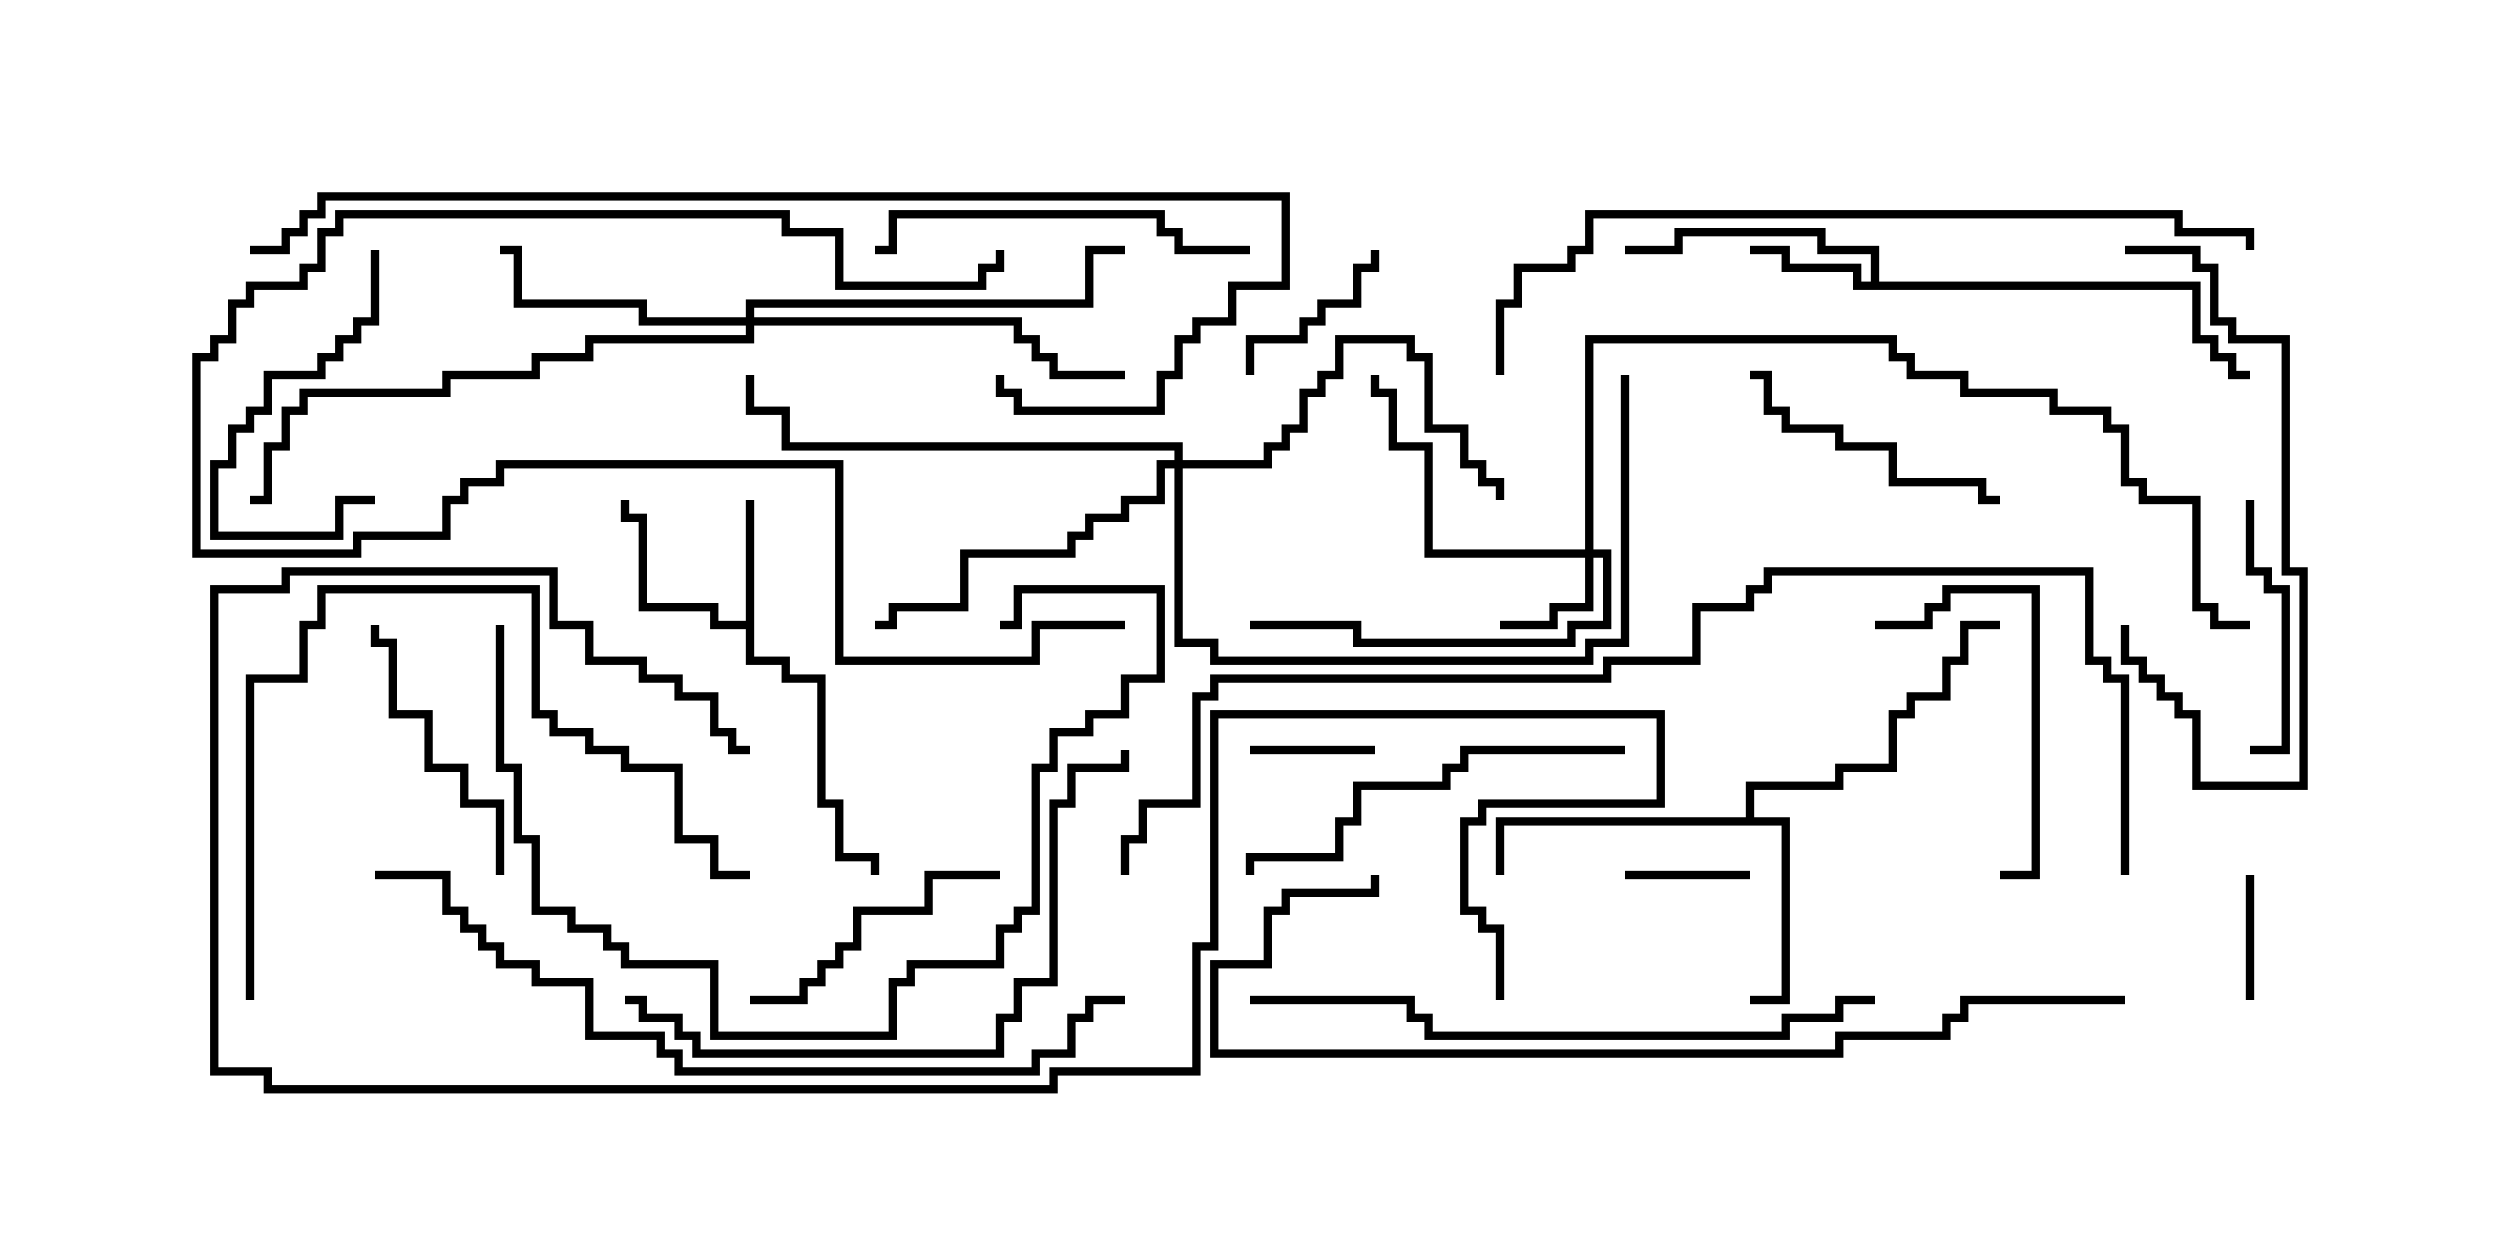<svg version="1.1" width="30" height="15" xmlns="http://www.w3.org/2000/svg"><path d="M8.95,7.45L8.95,6L9.05,6L9.05,7.879L9.479,7.879L9.479,8.093L9.907,8.093L9.907,9.593L10.121,9.593L10.121,10.236L10.55,10.236L10.55,10.5L10.45,10.5L10.45,10.336L10.021,10.336L10.021,9.693L9.807,9.693L9.807,8.193L9.379,8.193L9.379,7.979L8.95,7.979L8.95,7.55L8.521,7.55L8.521,7.336L7.664,7.336L7.664,6.264L7.45,6.264L7.45,6L7.55,6L7.55,6.164L7.764,6.164L7.764,7.236L8.621,7.236L8.621,7.45z" stroke="none"/><path d="M22.45,3.379L22.45,3.05L21.807,3.05L21.807,2.836L20.193,2.836L20.193,3.05L19.5,3.05L19.5,2.95L20.093,2.95L20.093,2.736L21.907,2.736L21.907,2.95L22.55,2.95L22.55,3.379L26.407,3.379L26.407,4.021L26.621,4.021L26.621,4.236L26.836,4.236L26.836,4.45L27,4.45L27,4.55L26.736,4.55L26.736,4.336L26.521,4.336L26.521,4.121L26.307,4.121L26.307,3.479L22.236,3.479L22.236,3.264L21.379,3.264L21.379,3.05L21,3.05L21,2.95L21.479,2.95L21.479,3.164L22.336,3.164L22.336,3.379z" stroke="none"/><path d="M20.95,9.807L20.95,9.379L22.021,9.379L22.021,9.164L22.664,9.164L22.664,8.521L22.879,8.521L22.879,8.307L23.307,8.307L23.307,7.879L23.521,7.879L23.521,7.45L24,7.45L24,7.55L23.621,7.55L23.621,7.979L23.407,7.979L23.407,8.407L22.979,8.407L22.979,8.621L22.764,8.621L22.764,9.264L22.121,9.264L22.121,9.479L21.05,9.479L21.05,9.807L21.479,9.807L21.479,12.05L21,12.05L21,11.95L21.379,11.95L21.379,9.907L18.05,9.907L18.05,10.5L17.95,10.5L17.95,9.807z" stroke="none"/><path d="M19.021,6.593L19.021,4.021L22.764,4.021L22.764,4.236L22.979,4.236L22.979,4.45L23.621,4.45L23.621,4.664L24.693,4.664L24.693,4.879L25.336,4.879L25.336,5.093L25.55,5.093L25.55,5.736L25.764,5.736L25.764,5.95L26.407,5.95L26.407,7.236L26.621,7.236L26.621,7.45L27,7.45L27,7.55L26.521,7.55L26.521,7.336L26.307,7.336L26.307,6.05L25.664,6.05L25.664,5.836L25.45,5.836L25.45,5.193L25.236,5.193L25.236,4.979L24.593,4.979L24.593,4.764L23.521,4.764L23.521,4.55L22.879,4.55L22.879,4.336L22.664,4.336L22.664,4.121L19.121,4.121L19.121,6.593L19.336,6.593L19.336,7.55L18.907,7.55L18.907,7.764L16.236,7.764L16.236,7.55L15,7.55L15,7.45L16.336,7.45L16.336,7.664L18.807,7.664L18.807,7.45L19.236,7.45L19.236,6.693L19.121,6.693L19.121,7.336L18.693,7.336L18.693,7.55L18,7.55L18,7.45L18.593,7.45L18.593,7.236L19.021,7.236L19.021,6.693L17.093,6.693L17.093,5.407L16.664,5.407L16.664,4.764L16.45,4.764L16.45,4.5L16.55,4.5L16.55,4.664L16.764,4.664L16.764,5.307L17.193,5.307L17.193,6.593z" stroke="none"/><path d="M8.95,3.807L8.95,3.593L13.021,3.593L13.021,2.95L13.5,2.95L13.5,3.05L13.121,3.05L13.121,3.693L9.05,3.693L9.05,3.807L12.264,3.807L12.264,4.021L12.479,4.021L12.479,4.236L12.693,4.236L12.693,4.45L13.5,4.45L13.5,4.55L12.593,4.55L12.593,4.336L12.379,4.336L12.379,4.121L12.164,4.121L12.164,3.907L9.05,3.907L9.05,4.121L7.121,4.121L7.121,4.336L6.479,4.336L6.479,4.55L5.407,4.55L5.407,4.764L3.693,4.764L3.693,4.979L3.479,4.979L3.479,5.407L3.264,5.407L3.264,6.05L3,6.05L3,5.95L3.164,5.95L3.164,5.307L3.379,5.307L3.379,4.879L3.593,4.879L3.593,4.664L5.307,4.664L5.307,4.45L6.379,4.45L6.379,4.236L7.021,4.236L7.021,4.021L8.95,4.021L8.95,3.907L7.664,3.907L7.664,3.693L6.164,3.693L6.164,3.05L6,3.05L6,2.95L6.264,2.95L6.264,3.593L7.764,3.593L7.764,3.807z" stroke="none"/><path d="M14.093,5.521L14.093,5.407L9.379,5.407L9.379,4.979L8.95,4.979L8.95,4.5L9.05,4.5L9.05,4.879L9.479,4.879L9.479,5.307L14.193,5.307L14.193,5.521L15.164,5.521L15.164,5.307L15.379,5.307L15.379,5.093L15.593,5.093L15.593,4.664L15.807,4.664L15.807,4.45L16.021,4.45L16.021,4.021L16.979,4.021L16.979,4.236L17.193,4.236L17.193,5.093L17.621,5.093L17.621,5.521L17.836,5.521L17.836,5.736L18.05,5.736L18.05,6L17.95,6L17.95,5.836L17.736,5.836L17.736,5.621L17.521,5.621L17.521,5.193L17.093,5.193L17.093,4.336L16.879,4.336L16.879,4.121L16.121,4.121L16.121,4.55L15.907,4.55L15.907,4.764L15.693,4.764L15.693,5.193L15.479,5.193L15.479,5.407L15.264,5.407L15.264,5.621L14.193,5.621L14.193,7.664L14.621,7.664L14.621,7.879L19.021,7.879L19.021,7.664L19.45,7.664L19.45,4.5L19.55,4.5L19.55,7.764L19.121,7.764L19.121,7.979L14.521,7.979L14.521,7.764L14.093,7.764L14.093,5.621L13.979,5.621L13.979,6.05L13.55,6.05L13.55,6.264L13.121,6.264L13.121,6.479L12.907,6.479L12.907,6.693L11.621,6.693L11.621,7.336L10.764,7.336L10.764,7.55L10.5,7.55L10.5,7.45L10.664,7.45L10.664,7.236L11.521,7.236L11.521,6.593L12.807,6.593L12.807,6.379L13.021,6.379L13.021,6.164L13.45,6.164L13.45,5.95L13.879,5.95L13.879,5.521z" stroke="none"/><path d="M27.05,12L26.95,12L26.95,10.5L27.05,10.5z" stroke="none"/><path d="M19.5,10.55L19.5,10.45L21,10.45L21,10.55z" stroke="none"/><path d="M16.5,8.95L16.5,9.05L15,9.05L15,8.95z" stroke="none"/><path d="M15.05,4.5L14.95,4.5L14.95,4.021L15.593,4.021L15.593,3.807L15.807,3.807L15.807,3.593L16.236,3.593L16.236,3.164L16.45,3.164L16.45,3L16.55,3L16.55,3.264L16.336,3.264L16.336,3.693L15.907,3.693L15.907,3.907L15.693,3.907L15.693,4.121L15.05,4.121z" stroke="none"/><path d="M26.95,6L27.05,6L27.05,6.807L27.264,6.807L27.264,7.021L27.479,7.021L27.479,9.05L27,9.05L27,8.95L27.379,8.95L27.379,7.121L27.164,7.121L27.164,6.907L26.95,6.907z" stroke="none"/><path d="M4.45,3L4.55,3L4.55,3.907L4.336,3.907L4.336,4.121L4.121,4.121L4.121,4.336L3.907,4.336L3.907,4.55L3.264,4.55L3.264,4.979L3.05,4.979L3.05,5.193L2.836,5.193L2.836,5.621L2.621,5.621L2.621,6.379L4.021,6.379L4.021,5.95L4.5,5.95L4.5,6.05L4.121,6.05L4.121,6.479L2.521,6.479L2.521,5.521L2.736,5.521L2.736,5.093L2.95,5.093L2.95,4.879L3.164,4.879L3.164,4.45L3.807,4.45L3.807,4.236L4.021,4.236L4.021,4.021L4.236,4.021L4.236,3.807L4.45,3.807z" stroke="none"/><path d="M12,10.45L12,10.55L11.193,10.55L11.193,10.979L10.336,10.979L10.336,11.407L10.121,11.407L10.121,11.621L9.907,11.621L9.907,11.836L9.693,11.836L9.693,12.05L9,12.05L9,11.95L9.593,11.95L9.593,11.736L9.807,11.736L9.807,11.521L10.021,11.521L10.021,11.307L10.236,11.307L10.236,10.879L11.093,10.879L11.093,10.45z" stroke="none"/><path d="M24,5.95L24,6.05L23.736,6.05L23.736,5.836L22.664,5.836L22.664,5.407L22.021,5.407L22.021,5.193L21.379,5.193L21.379,4.979L21.164,4.979L21.164,4.55L21,4.55L21,4.45L21.264,4.45L21.264,4.879L21.479,4.879L21.479,5.093L22.121,5.093L22.121,5.307L22.764,5.307L22.764,5.736L23.836,5.736L23.836,5.95z" stroke="none"/><path d="M6.05,10.5L5.95,10.5L5.95,9.693L5.521,9.693L5.521,9.264L5.093,9.264L5.093,8.621L4.664,8.621L4.664,7.764L4.45,7.764L4.45,7.5L4.55,7.5L4.55,7.664L4.764,7.664L4.764,8.521L5.193,8.521L5.193,9.164L5.621,9.164L5.621,9.593L6.05,9.593z" stroke="none"/><path d="M22.5,7.55L22.5,7.45L23.093,7.45L23.093,7.236L23.307,7.236L23.307,7.021L24.479,7.021L24.479,10.55L24,10.55L24,10.45L24.379,10.45L24.379,7.121L23.407,7.121L23.407,7.336L23.193,7.336L23.193,7.55z" stroke="none"/><path d="M25.5,3.05L25.5,2.95L26.407,2.95L26.407,3.164L26.621,3.164L26.621,3.807L26.836,3.807L26.836,4.021L27.479,4.021L27.479,6.807L27.693,6.807L27.693,9.479L26.307,9.479L26.307,8.621L26.093,8.621L26.093,8.407L25.879,8.407L25.879,8.193L25.664,8.193L25.664,7.979L25.45,7.979L25.45,7.5L25.55,7.5L25.55,7.879L25.764,7.879L25.764,8.093L25.979,8.093L25.979,8.307L26.193,8.307L26.193,8.521L26.407,8.521L26.407,9.379L27.593,9.379L27.593,6.907L27.379,6.907L27.379,4.121L26.736,4.121L26.736,3.907L26.521,3.907L26.521,3.264L26.307,3.264L26.307,3.05z" stroke="none"/><path d="M15,2.95L15,3.05L14.093,3.05L14.093,2.836L13.879,2.836L13.879,2.621L10.764,2.621L10.764,3.05L10.5,3.05L10.5,2.95L10.664,2.95L10.664,2.521L13.979,2.521L13.979,2.736L14.193,2.736L14.193,2.95z" stroke="none"/><path d="M19.5,8.95L19.5,9.05L17.621,9.05L17.621,9.264L17.407,9.264L17.407,9.479L16.336,9.479L16.336,9.907L16.121,9.907L16.121,10.336L15.05,10.336L15.05,10.5L14.95,10.5L14.95,10.236L16.021,10.236L16.021,9.807L16.236,9.807L16.236,9.379L17.307,9.379L17.307,9.164L17.521,9.164L17.521,8.95z" stroke="none"/><path d="M13.5,7.45L13.5,7.55L12.479,7.55L12.479,7.979L10.021,7.979L10.021,5.621L6.05,5.621L6.05,5.836L5.621,5.836L5.621,6.05L5.407,6.05L5.407,6.479L4.336,6.479L4.336,6.693L2.307,6.693L2.307,4.236L2.521,4.236L2.521,4.021L2.736,4.021L2.736,3.593L2.95,3.593L2.95,3.379L3.593,3.379L3.593,3.164L3.807,3.164L3.807,2.736L4.021,2.736L4.021,2.521L9.479,2.521L9.479,2.736L10.121,2.736L10.121,3.379L11.736,3.379L11.736,3.164L11.95,3.164L11.95,3L12.05,3L12.05,3.264L11.836,3.264L11.836,3.479L10.021,3.479L10.021,2.836L9.379,2.836L9.379,2.621L4.121,2.621L4.121,2.836L3.907,2.836L3.907,3.264L3.693,3.264L3.693,3.479L3.05,3.479L3.05,3.693L2.836,3.693L2.836,4.121L2.621,4.121L2.621,4.336L2.407,4.336L2.407,6.593L4.236,6.593L4.236,6.379L5.307,6.379L5.307,5.95L5.521,5.95L5.521,5.736L5.95,5.736L5.95,5.521L10.121,5.521L10.121,7.879L12.379,7.879L12.379,7.45z" stroke="none"/><path d="M5.95,7.5L6.05,7.5L6.05,9.164L6.264,9.164L6.264,10.021L6.479,10.021L6.479,10.879L6.907,10.879L6.907,11.093L7.336,11.093L7.336,11.307L7.55,11.307L7.55,11.521L8.621,11.521L8.621,12.379L10.664,12.379L10.664,11.736L10.879,11.736L10.879,11.521L11.95,11.521L11.95,11.093L12.164,11.093L12.164,10.879L12.379,10.879L12.379,9.164L12.593,9.164L12.593,8.736L13.021,8.736L13.021,8.521L13.45,8.521L13.45,8.093L13.879,8.093L13.879,7.121L12.264,7.121L12.264,7.55L12,7.55L12,7.45L12.164,7.45L12.164,7.021L13.979,7.021L13.979,8.193L13.55,8.193L13.55,8.621L13.121,8.621L13.121,8.836L12.693,8.836L12.693,9.264L12.479,9.264L12.479,10.979L12.264,10.979L12.264,11.193L12.05,11.193L12.05,11.621L10.979,11.621L10.979,11.836L10.764,11.836L10.764,12.479L8.521,12.479L8.521,11.621L7.45,11.621L7.45,11.407L7.236,11.407L7.236,11.193L6.807,11.193L6.807,10.979L6.379,10.979L6.379,10.121L6.164,10.121L6.164,9.264L5.95,9.264z" stroke="none"/><path d="M3.05,12L2.95,12L2.95,8.093L3.593,8.093L3.593,7.45L3.807,7.45L3.807,7.021L6.479,7.021L6.479,8.521L6.693,8.521L6.693,8.736L7.121,8.736L7.121,8.95L7.55,8.95L7.55,9.164L8.193,9.164L8.193,10.021L8.621,10.021L8.621,10.45L9,10.45L9,10.55L8.521,10.55L8.521,10.121L8.093,10.121L8.093,9.264L7.45,9.264L7.45,9.05L7.021,9.05L7.021,8.836L6.593,8.836L6.593,8.621L6.379,8.621L6.379,7.121L3.907,7.121L3.907,7.55L3.693,7.55L3.693,8.193L3.05,8.193z" stroke="none"/><path d="M7.5,12.05L7.5,11.95L7.764,11.95L7.764,12.164L8.193,12.164L8.193,12.379L8.407,12.379L8.407,12.593L11.95,12.593L11.95,12.164L12.164,12.164L12.164,11.736L12.593,11.736L12.593,9.593L12.807,9.593L12.807,9.164L13.45,9.164L13.45,9L13.55,9L13.55,9.264L12.907,9.264L12.907,9.693L12.693,9.693L12.693,11.836L12.264,11.836L12.264,12.264L12.05,12.264L12.05,12.693L8.307,12.693L8.307,12.479L8.093,12.479L8.093,12.264L7.664,12.264L7.664,12.05z" stroke="none"/><path d="M22.5,11.95L22.5,12.05L22.121,12.05L22.121,12.264L21.479,12.264L21.479,12.479L17.093,12.479L17.093,12.264L16.879,12.264L16.879,12.05L15,12.05L15,11.95L16.979,11.95L16.979,12.164L17.193,12.164L17.193,12.379L21.379,12.379L21.379,12.164L22.021,12.164L22.021,11.95z" stroke="none"/><path d="M4.5,10.55L4.5,10.45L5.407,10.45L5.407,10.879L5.621,10.879L5.621,11.093L5.836,11.093L5.836,11.307L6.05,11.307L6.05,11.521L6.479,11.521L6.479,11.736L7.121,11.736L7.121,12.379L7.979,12.379L7.979,12.593L8.193,12.593L8.193,12.807L12.379,12.807L12.379,12.593L12.807,12.593L12.807,12.164L13.021,12.164L13.021,11.95L13.5,11.95L13.5,12.05L13.121,12.05L13.121,12.264L12.907,12.264L12.907,12.693L12.479,12.693L12.479,12.907L8.093,12.907L8.093,12.693L7.879,12.693L7.879,12.479L7.021,12.479L7.021,11.836L6.379,11.836L6.379,11.621L5.95,11.621L5.95,11.407L5.736,11.407L5.736,11.193L5.521,11.193L5.521,10.979L5.307,10.979L5.307,10.55z" stroke="none"/><path d="M25.5,11.95L25.5,12.05L23.621,12.05L23.621,12.264L23.407,12.264L23.407,12.479L22.121,12.479L22.121,12.693L14.521,12.693L14.521,11.521L15.164,11.521L15.164,10.879L15.379,10.879L15.379,10.664L16.45,10.664L16.45,10.5L16.55,10.5L16.55,10.764L15.479,10.764L15.479,10.979L15.264,10.979L15.264,11.621L14.621,11.621L14.621,12.593L22.021,12.593L22.021,12.379L23.307,12.379L23.307,12.164L23.521,12.164L23.521,11.95z" stroke="none"/><path d="M18.05,4.5L17.95,4.5L17.95,3.593L18.164,3.593L18.164,3.164L18.807,3.164L18.807,2.95L19.021,2.95L19.021,2.521L26.193,2.521L26.193,2.736L27.05,2.736L27.05,3L26.95,3L26.95,2.836L26.093,2.836L26.093,2.621L19.121,2.621L19.121,3.05L18.907,3.05L18.907,3.264L18.264,3.264L18.264,3.693L18.05,3.693z" stroke="none"/><path d="M3,3.05L3,2.95L3.379,2.95L3.379,2.736L3.593,2.736L3.593,2.521L3.807,2.521L3.807,2.307L15.479,2.307L15.479,3.479L14.836,3.479L14.836,3.907L14.407,3.907L14.407,4.121L14.193,4.121L14.193,4.55L13.979,4.55L13.979,4.979L12.164,4.979L12.164,4.764L11.95,4.764L11.95,4.5L12.05,4.5L12.05,4.664L12.264,4.664L12.264,4.879L13.879,4.879L13.879,4.45L14.093,4.45L14.093,4.021L14.307,4.021L14.307,3.807L14.736,3.807L14.736,3.379L15.379,3.379L15.379,2.407L3.907,2.407L3.907,2.621L3.693,2.621L3.693,2.836L3.479,2.836L3.479,3.05z" stroke="none"/><path d="M18.05,12L17.95,12L17.95,11.193L17.736,11.193L17.736,10.979L17.521,10.979L17.521,9.807L17.736,9.807L17.736,9.593L19.879,9.593L19.879,8.621L14.621,8.621L14.621,11.407L14.407,11.407L14.407,12.907L12.693,12.907L12.693,13.121L3.164,13.121L3.164,12.907L2.521,12.907L2.521,7.021L3.379,7.021L3.379,6.807L6.693,6.807L6.693,7.45L7.121,7.45L7.121,7.879L7.764,7.879L7.764,8.093L8.193,8.093L8.193,8.307L8.621,8.307L8.621,8.736L8.836,8.736L8.836,8.95L9,8.95L9,9.05L8.736,9.05L8.736,8.836L8.521,8.836L8.521,8.407L8.093,8.407L8.093,8.193L7.664,8.193L7.664,7.979L7.021,7.979L7.021,7.55L6.593,7.55L6.593,6.907L3.479,6.907L3.479,7.121L2.621,7.121L2.621,12.807L3.264,12.807L3.264,13.021L12.593,13.021L12.593,12.807L14.307,12.807L14.307,11.307L14.521,11.307L14.521,8.521L19.979,8.521L19.979,9.693L17.836,9.693L17.836,9.907L17.621,9.907L17.621,10.879L17.836,10.879L17.836,11.093L18.05,11.093z" stroke="none"/><path d="M25.55,10.5L25.45,10.5L25.45,8.193L25.236,8.193L25.236,7.979L25.021,7.979L25.021,6.907L21.264,6.907L21.264,7.121L21.05,7.121L21.05,7.336L20.407,7.336L20.407,7.979L19.336,7.979L19.336,8.193L14.621,8.193L14.621,8.407L14.407,8.407L14.407,9.693L13.764,9.693L13.764,10.121L13.55,10.121L13.55,10.5L13.45,10.5L13.45,10.021L13.664,10.021L13.664,9.593L14.307,9.593L14.307,8.307L14.521,8.307L14.521,8.093L19.236,8.093L19.236,7.879L20.307,7.879L20.307,7.236L20.95,7.236L20.95,7.021L21.164,7.021L21.164,6.807L25.121,6.807L25.121,7.879L25.336,7.879L25.336,8.093L25.55,8.093z" stroke="none"/></svg>